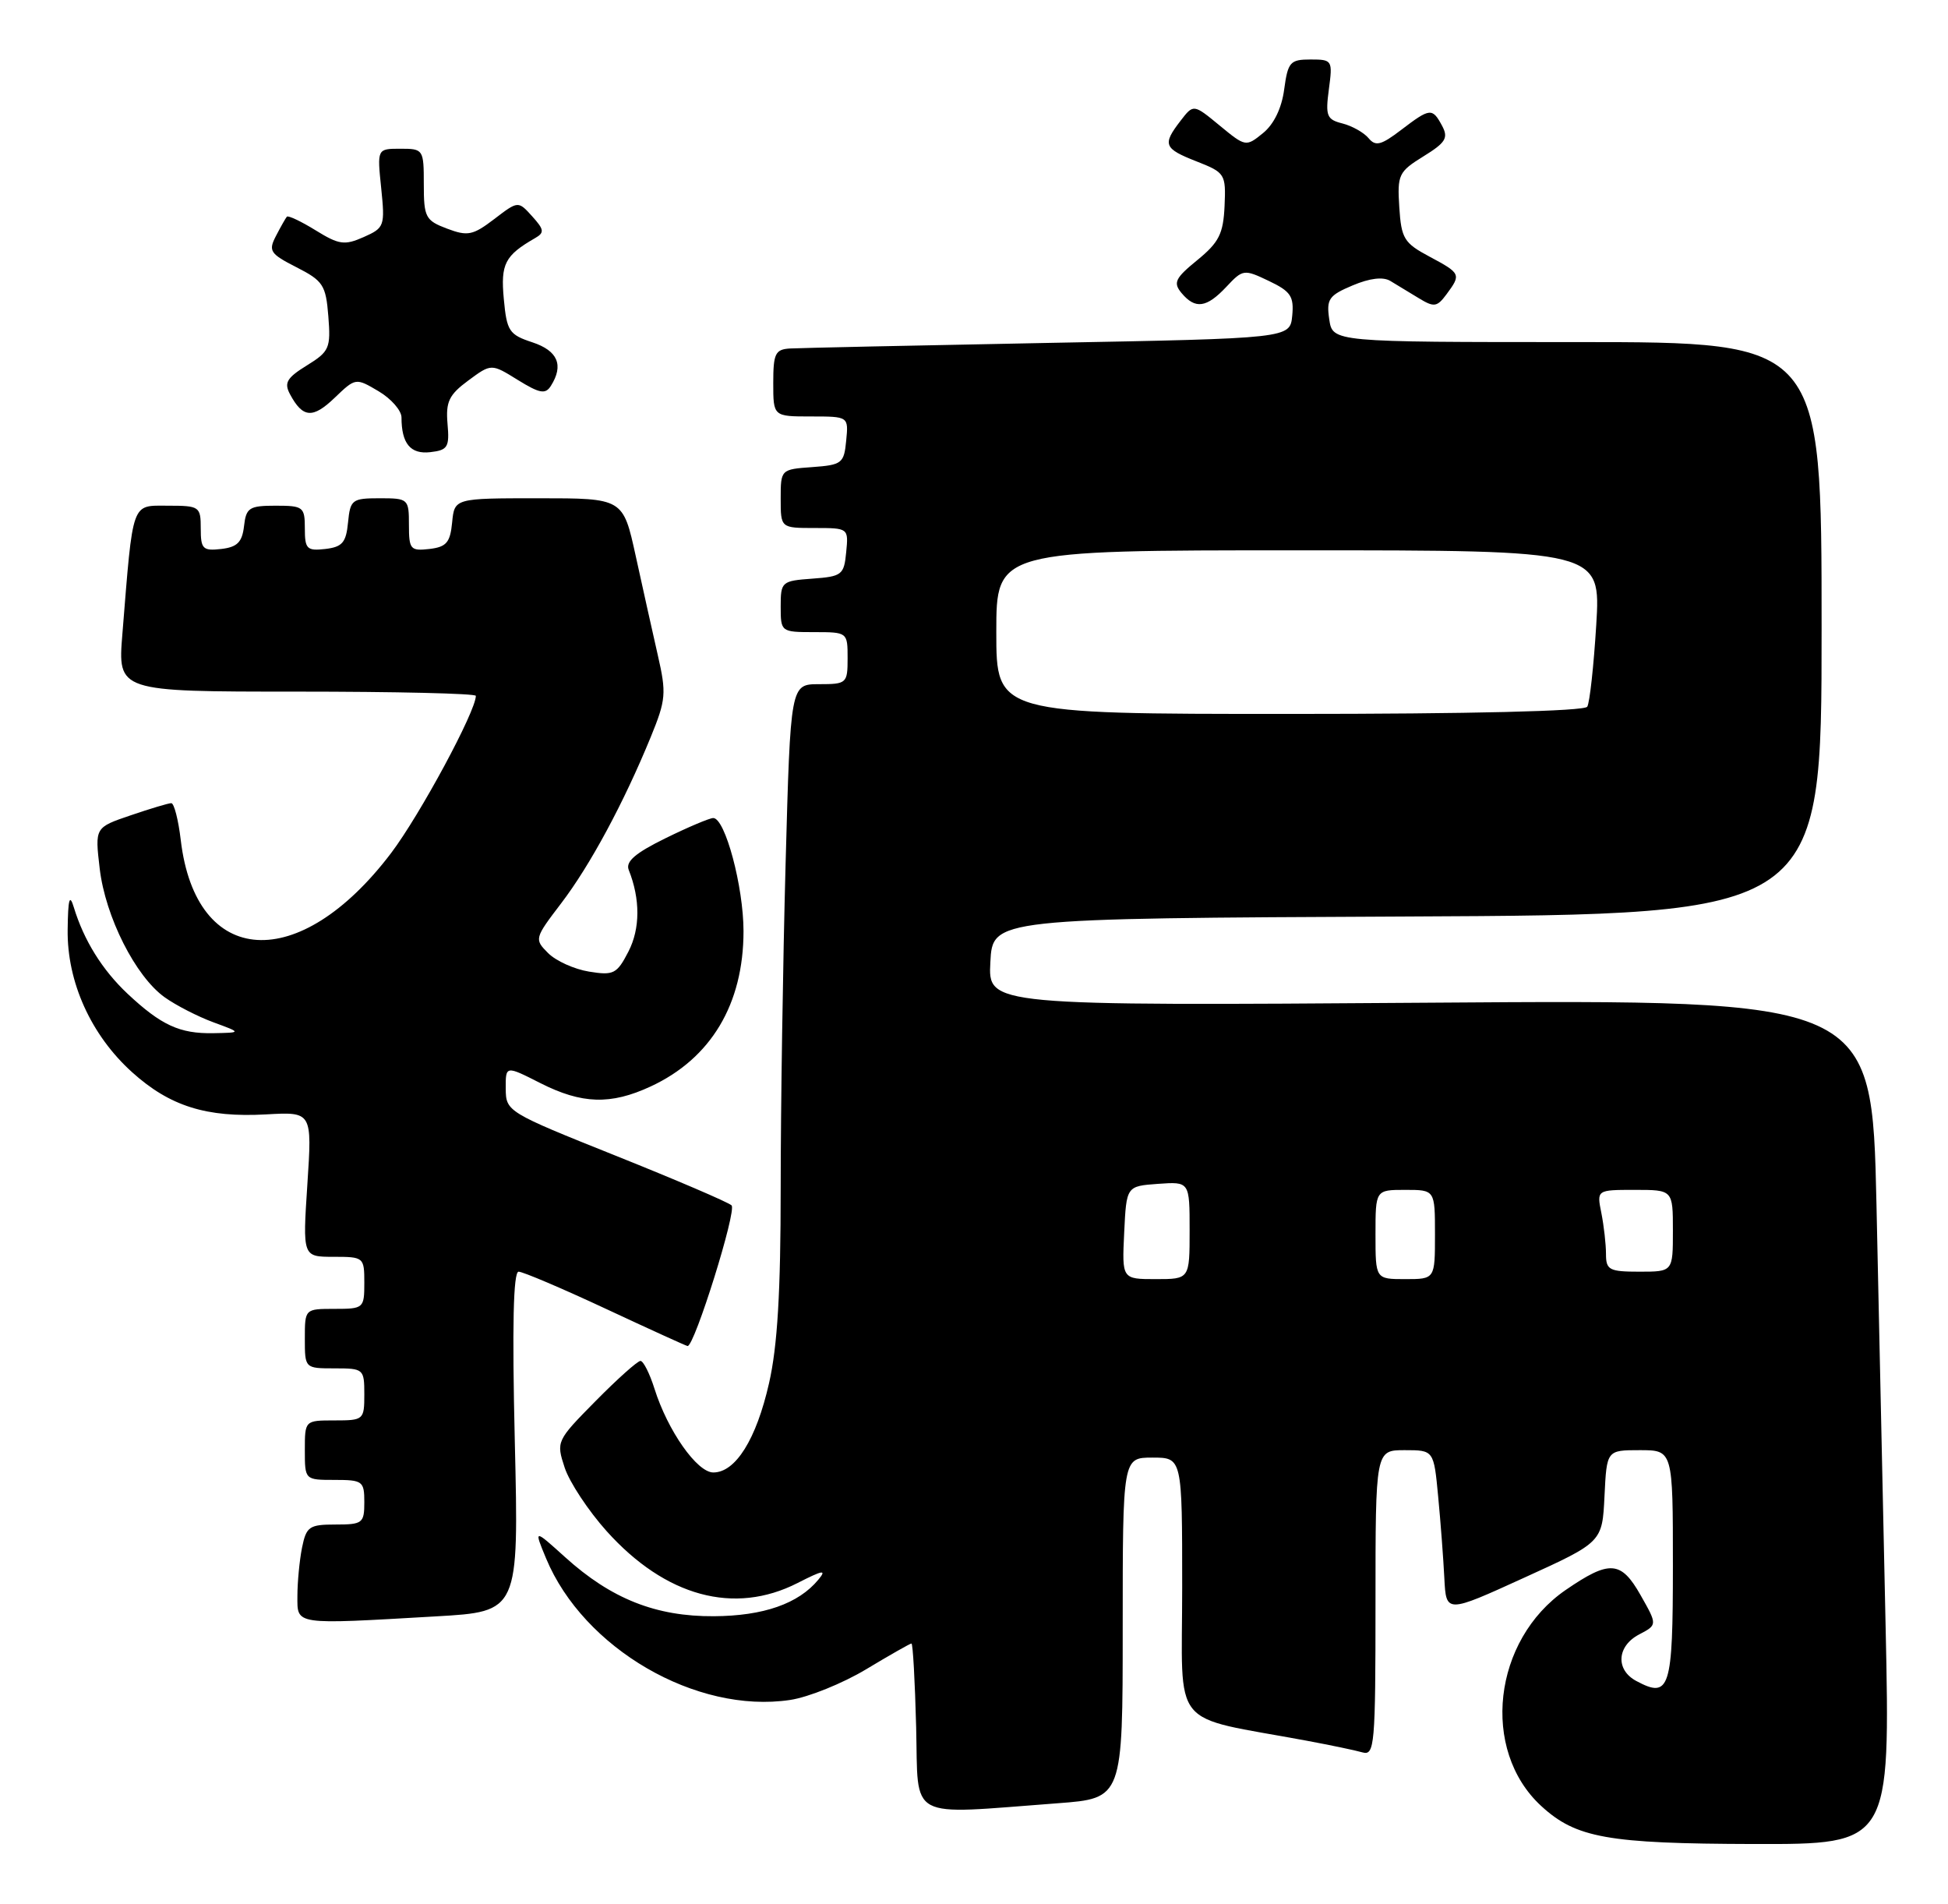 <?xml version="1.0" encoding="UTF-8" standalone="no"?>
<!DOCTYPE svg PUBLIC "-//W3C//DTD SVG 1.1//EN" "http://www.w3.org/Graphics/SVG/1.1/DTD/svg11.dtd" >
<svg xmlns="http://www.w3.org/2000/svg" xmlns:xlink="http://www.w3.org/1999/xlink" version="1.1" viewBox="0 0 262 256">
 <g >
 <path fill="currentColor"
d=" M 253.61 218.75 C 253.27 202.66 252.71 177.10 252.38 161.95 C 251.77 134.41 251.77 134.41 192.33 134.83 C 132.89 135.25 132.89 135.25 133.20 129.38 C 133.50 123.50 133.50 123.50 189.25 123.24 C 245.00 122.98 245.00 122.98 245.00 84.49 C 245.00 46.00 245.00 46.00 212.11 46.00 C 179.23 46.00 179.23 46.00 178.78 42.94 C 178.38 40.22 178.72 39.73 181.92 38.38 C 184.24 37.40 186.03 37.19 187.00 37.78 C 187.82 38.28 189.54 39.32 190.81 40.09 C 192.88 41.35 193.27 41.30 194.56 39.56 C 196.54 36.89 196.48 36.76 192.25 34.50 C 188.84 32.68 188.47 32.08 188.20 27.86 C 187.92 23.50 188.11 23.09 191.44 21.03 C 194.44 19.18 194.83 18.55 193.96 16.92 C 192.64 14.47 192.35 14.50 188.45 17.47 C 185.75 19.53 185.01 19.72 184.06 18.57 C 183.43 17.82 181.85 16.93 180.55 16.60 C 178.44 16.07 178.25 15.59 178.73 12.00 C 179.25 8.10 179.19 8.00 176.26 8.00 C 173.52 8.00 173.22 8.34 172.72 12.01 C 172.39 14.54 171.33 16.72 169.87 17.90 C 167.58 19.76 167.52 19.75 164.04 16.88 C 160.52 13.98 160.52 13.98 158.78 16.24 C 156.31 19.45 156.52 19.97 160.95 21.71 C 164.77 23.21 164.89 23.40 164.70 27.70 C 164.53 31.44 163.95 32.59 161.04 34.97 C 158.05 37.41 157.76 38.01 158.91 39.40 C 160.76 41.61 162.27 41.41 164.94 38.57 C 167.16 36.20 167.31 36.18 170.66 37.78 C 173.60 39.18 174.05 39.85 173.80 42.46 C 173.50 45.50 173.50 45.50 141.00 46.11 C 123.12 46.45 107.49 46.79 106.25 46.86 C 104.27 46.98 104.00 47.54 104.00 51.50 C 104.00 56.00 104.00 56.00 109.06 56.00 C 114.13 56.00 114.13 56.00 113.81 59.25 C 113.52 62.30 113.24 62.52 109.25 62.81 C 105.02 63.11 105.00 63.13 105.00 67.06 C 105.00 71.00 105.00 71.00 109.56 71.00 C 114.11 71.00 114.13 71.01 113.81 74.25 C 113.52 77.30 113.24 77.52 109.25 77.81 C 105.13 78.11 105.00 78.22 105.00 81.56 C 105.00 84.97 105.04 85.00 109.50 85.00 C 113.98 85.00 114.00 85.02 114.00 88.50 C 114.00 91.89 113.88 92.00 110.16 92.00 C 106.32 92.00 106.32 92.00 105.66 116.16 C 105.30 129.45 105.00 149.05 105.00 159.71 C 105.00 173.74 104.57 181.02 103.43 186.01 C 101.72 193.54 98.93 198.00 95.94 198.00 C 93.75 198.00 89.81 192.39 88.03 186.75 C 87.38 184.69 86.53 183.00 86.14 183.00 C 85.75 183.00 83.03 185.43 80.10 188.40 C 74.84 193.73 74.79 193.83 75.95 197.36 C 76.60 199.32 79.14 203.16 81.59 205.89 C 89.51 214.70 98.75 217.21 107.28 212.86 C 110.71 211.11 111.22 211.03 110.06 212.42 C 107.39 215.65 102.68 217.29 96.02 217.33 C 88.22 217.38 82.21 214.99 76.03 209.41 C 71.80 205.59 71.80 205.59 73.44 209.54 C 78.48 221.68 93.65 230.48 106.26 228.59 C 108.74 228.22 113.34 226.36 116.50 224.46 C 119.66 222.56 122.40 221.00 122.59 221.00 C 122.78 221.00 123.06 226.06 123.22 232.25 C 123.54 244.97 121.76 244.01 142.25 242.48 C 151.00 241.82 151.00 241.82 151.00 218.91 C 151.00 196.00 151.00 196.00 155.00 196.00 C 159.00 196.00 159.00 196.00 159.00 213.43 C 159.00 232.91 157.13 230.61 175.75 234.07 C 178.91 234.66 182.29 235.36 183.25 235.64 C 184.88 236.10 185.00 234.68 185.00 215.57 C 185.00 195.00 185.00 195.00 188.92 195.00 C 192.84 195.00 192.84 195.00 193.43 201.25 C 193.76 204.69 194.13 209.62 194.26 212.22 C 194.50 216.94 194.50 216.94 205.00 212.15 C 215.50 207.37 215.50 207.37 215.80 201.18 C 216.10 195.00 216.10 195.00 220.55 195.00 C 225.00 195.00 225.00 195.00 225.00 210.53 C 225.00 227.14 224.58 228.45 220.08 226.04 C 217.26 224.54 217.46 221.35 220.46 219.78 C 222.92 218.49 222.92 218.49 220.65 214.49 C 218.02 209.85 216.48 209.75 210.58 213.80 C 200.79 220.53 199.11 235.31 207.28 242.84 C 211.96 247.15 216.21 247.91 235.87 247.96 C 254.24 248.00 254.24 248.00 253.61 218.75 Z  M 58.64 217.35 C 69.78 216.71 69.78 216.71 69.24 193.85 C 68.87 178.28 69.04 171.00 69.75 171.00 C 70.32 171.00 75.61 173.25 81.50 176.00 C 87.39 178.75 92.33 181.00 92.48 181.00 C 93.42 181.00 99.13 162.74 98.39 162.08 C 97.90 161.64 90.87 158.63 82.77 155.39 C 68.23 149.57 68.04 149.46 68.02 146.39 C 68.00 143.27 68.00 143.27 72.67 145.64 C 78.26 148.47 82.13 148.59 87.50 146.10 C 95.62 142.34 100.00 135.03 100.00 125.21 C 100.00 119.24 97.53 110.00 95.93 110.00 C 95.44 110.00 92.55 111.22 89.50 112.72 C 85.46 114.70 84.12 115.85 84.56 116.97 C 86.13 120.91 86.11 124.88 84.52 127.96 C 82.97 130.96 82.53 131.19 79.22 130.65 C 77.24 130.33 74.76 129.21 73.72 128.16 C 71.85 126.29 71.88 126.18 75.48 121.46 C 79.37 116.36 83.89 107.97 87.53 99.09 C 89.57 94.10 89.65 93.23 88.47 88.09 C 87.77 85.01 86.43 79.01 85.50 74.75 C 83.80 67.00 83.80 67.00 72.46 67.00 C 61.13 67.00 61.13 67.00 60.81 70.25 C 60.55 72.96 60.04 73.55 57.75 73.82 C 55.20 74.11 55.00 73.87 55.00 70.57 C 55.00 67.08 54.91 67.00 51.06 67.00 C 47.35 67.00 47.11 67.19 46.81 70.25 C 46.55 72.96 46.04 73.55 43.75 73.82 C 41.28 74.10 41.00 73.82 41.00 71.07 C 41.00 68.16 40.79 68.00 37.07 68.00 C 33.52 68.00 33.10 68.27 32.82 70.75 C 32.57 72.91 31.91 73.57 29.75 73.82 C 27.28 74.10 27.00 73.82 27.00 71.07 C 27.00 68.11 26.84 68.00 22.59 68.00 C 17.62 68.00 17.92 67.16 16.46 85.25 C 15.83 93.00 15.83 93.00 39.91 93.00 C 53.16 93.00 64.00 93.25 64.00 93.57 C 64.00 95.64 56.49 109.57 52.61 114.70 C 40.25 131.01 26.34 130.15 24.31 112.95 C 23.99 110.23 23.41 108.00 23.04 108.00 C 22.66 108.00 20.20 108.74 17.56 109.64 C 12.76 111.27 12.76 111.27 13.41 116.80 C 14.17 123.27 18.23 131.32 22.16 134.11 C 23.67 135.19 26.62 136.70 28.71 137.47 C 32.50 138.86 32.50 138.86 28.68 138.93 C 24.17 139.01 21.68 137.86 17.16 133.63 C 13.76 130.43 11.29 126.47 9.93 122.01 C 9.36 120.13 9.15 120.87 9.10 125.00 C 9.00 132.03 12.24 139.20 17.78 144.19 C 22.84 148.75 27.77 150.30 35.79 149.85 C 41.98 149.50 41.98 149.50 41.34 159.25 C 40.70 169.00 40.70 169.00 44.85 169.00 C 48.93 169.00 49.00 169.06 49.00 172.50 C 49.00 175.92 48.90 176.00 45.00 176.00 C 41.00 176.00 41.00 176.00 41.00 180.00 C 41.00 184.00 41.00 184.00 45.00 184.00 C 48.90 184.00 49.00 184.08 49.00 187.50 C 49.00 190.92 48.90 191.00 45.00 191.00 C 41.00 191.00 41.00 191.00 41.00 195.00 C 41.00 199.00 41.00 199.00 45.00 199.00 C 48.78 199.00 49.00 199.17 49.00 202.00 C 49.00 204.82 48.76 205.00 45.12 205.00 C 41.59 205.00 41.20 205.27 40.62 208.12 C 40.28 209.84 40.00 212.77 40.00 214.62 C 40.00 218.54 39.42 218.46 58.64 217.35 Z  M 60.19 56.98 C 59.94 54.03 60.38 53.09 62.98 51.17 C 66.08 48.88 66.08 48.88 69.64 51.09 C 72.59 52.91 73.36 53.05 74.09 51.89 C 75.85 49.11 75.03 47.16 71.60 46.03 C 68.47 45.00 68.16 44.52 67.76 40.20 C 67.32 35.48 67.90 34.36 71.98 32.01 C 73.25 31.28 73.19 30.87 71.57 29.08 C 69.69 27.00 69.69 27.00 66.47 29.46 C 63.60 31.65 62.90 31.79 60.12 30.74 C 57.23 29.65 57.00 29.22 57.00 24.78 C 57.00 20.09 56.94 20.00 53.86 20.00 C 50.72 20.00 50.72 20.00 51.27 25.30 C 51.79 30.40 51.71 30.64 48.91 31.88 C 46.34 33.02 45.59 32.91 42.45 30.97 C 40.49 29.76 38.75 28.94 38.58 29.14 C 38.41 29.34 37.75 30.50 37.12 31.72 C 36.07 33.74 36.31 34.12 39.88 35.94 C 43.45 37.76 43.83 38.33 44.16 42.53 C 44.50 46.81 44.30 47.27 41.27 49.14 C 38.57 50.81 38.18 51.48 39.01 53.02 C 40.72 56.21 42.06 56.32 45.00 53.50 C 47.83 50.79 47.84 50.79 50.92 52.61 C 52.61 53.61 54.00 55.20 54.00 56.13 C 54.00 59.65 55.21 61.11 57.88 60.80 C 60.22 60.53 60.47 60.13 60.19 56.98 Z  M 151.20 165.75 C 151.50 159.50 151.50 159.50 155.75 159.19 C 160.00 158.89 160.00 158.89 160.00 165.44 C 160.00 172.00 160.00 172.00 155.45 172.00 C 150.90 172.00 150.90 172.00 151.20 165.75 Z  M 185.00 166.00 C 185.00 160.00 185.00 160.00 189.00 160.00 C 193.00 160.00 193.00 160.00 193.00 166.00 C 193.00 172.00 193.00 172.00 189.00 172.00 C 185.00 172.00 185.00 172.00 185.00 166.00 Z  M 216.00 168.62 C 216.00 167.32 215.72 164.84 215.38 163.12 C 214.75 160.00 214.75 160.00 219.88 160.00 C 225.00 160.00 225.00 160.00 225.00 165.50 C 225.00 171.00 225.00 171.00 220.50 171.00 C 216.43 171.00 216.00 170.77 216.00 168.62 Z  M 134.00 85.00 C 134.00 74.00 134.00 74.00 174.65 74.00 C 215.30 74.00 215.30 74.00 214.69 84.03 C 214.35 89.55 213.81 94.50 213.48 95.03 C 213.11 95.63 197.82 96.00 173.44 96.00 C 134.00 96.00 134.00 96.00 134.00 85.00 Z "/>
</g>
</svg>